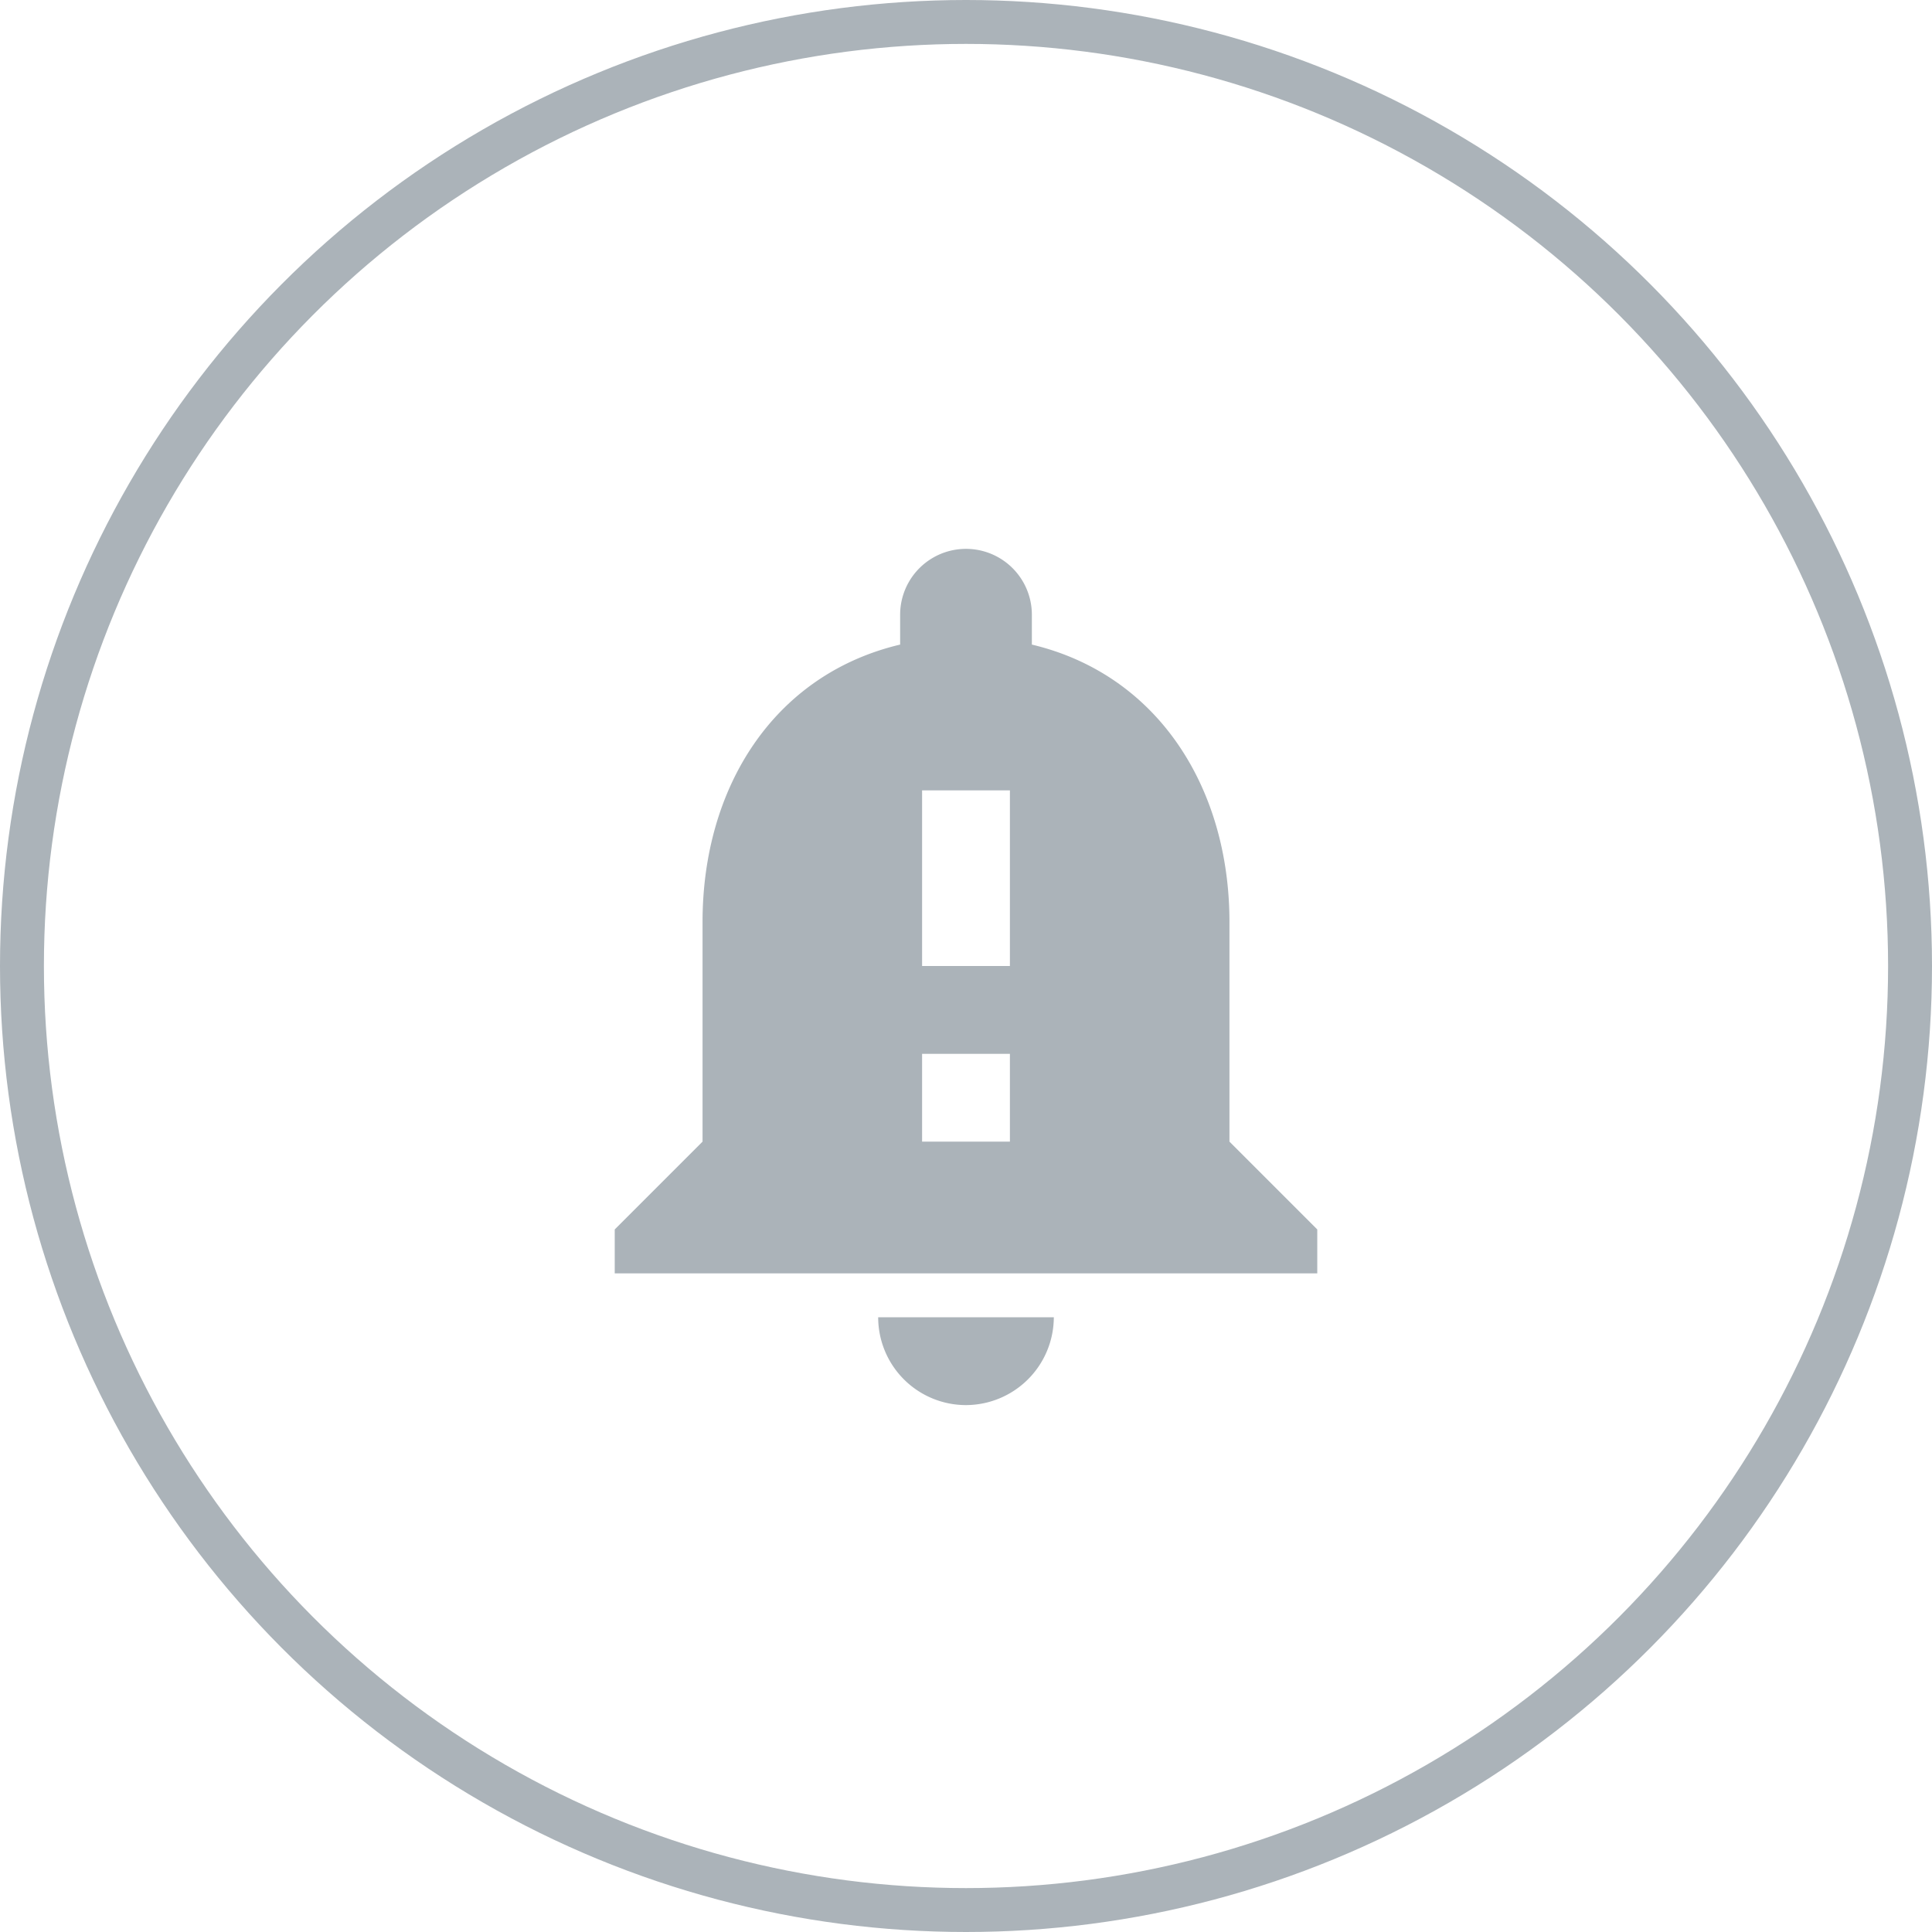 <svg xmlns="http://www.w3.org/2000/svg" viewBox="0 0 44 44"><defs><style>.a,.c{fill:none;}.a{stroke:#abb3b9;}.b{fill:#abb3b9;}.d{stroke:none;}</style></defs><g transform="translate(-1720 -440)"><g class="a" transform="translate(1720 440)"><circle class="d" cx="22" cy="22" r="22"/><circle class="c" cx="22" cy="22" r="21.5"/></g><g transform="translate(1730 450)"><path class="b" d="M18,16V11c0-3.07-1.64-5.64-4.5-6.32V4a1.5,1.5,0,0,0-3,0v.68C7.63,5.36,6,7.92,6,11v5L4,18v1H20V18Zm-5,0H11V14h2Zm0-4H11V8h2ZM12,22a2.006,2.006,0,0,0,2-2H10A2,2,0,0,0,12,22Z"/><path class="c" d="M0,0H24V24H0Z"/></g></g></svg>
